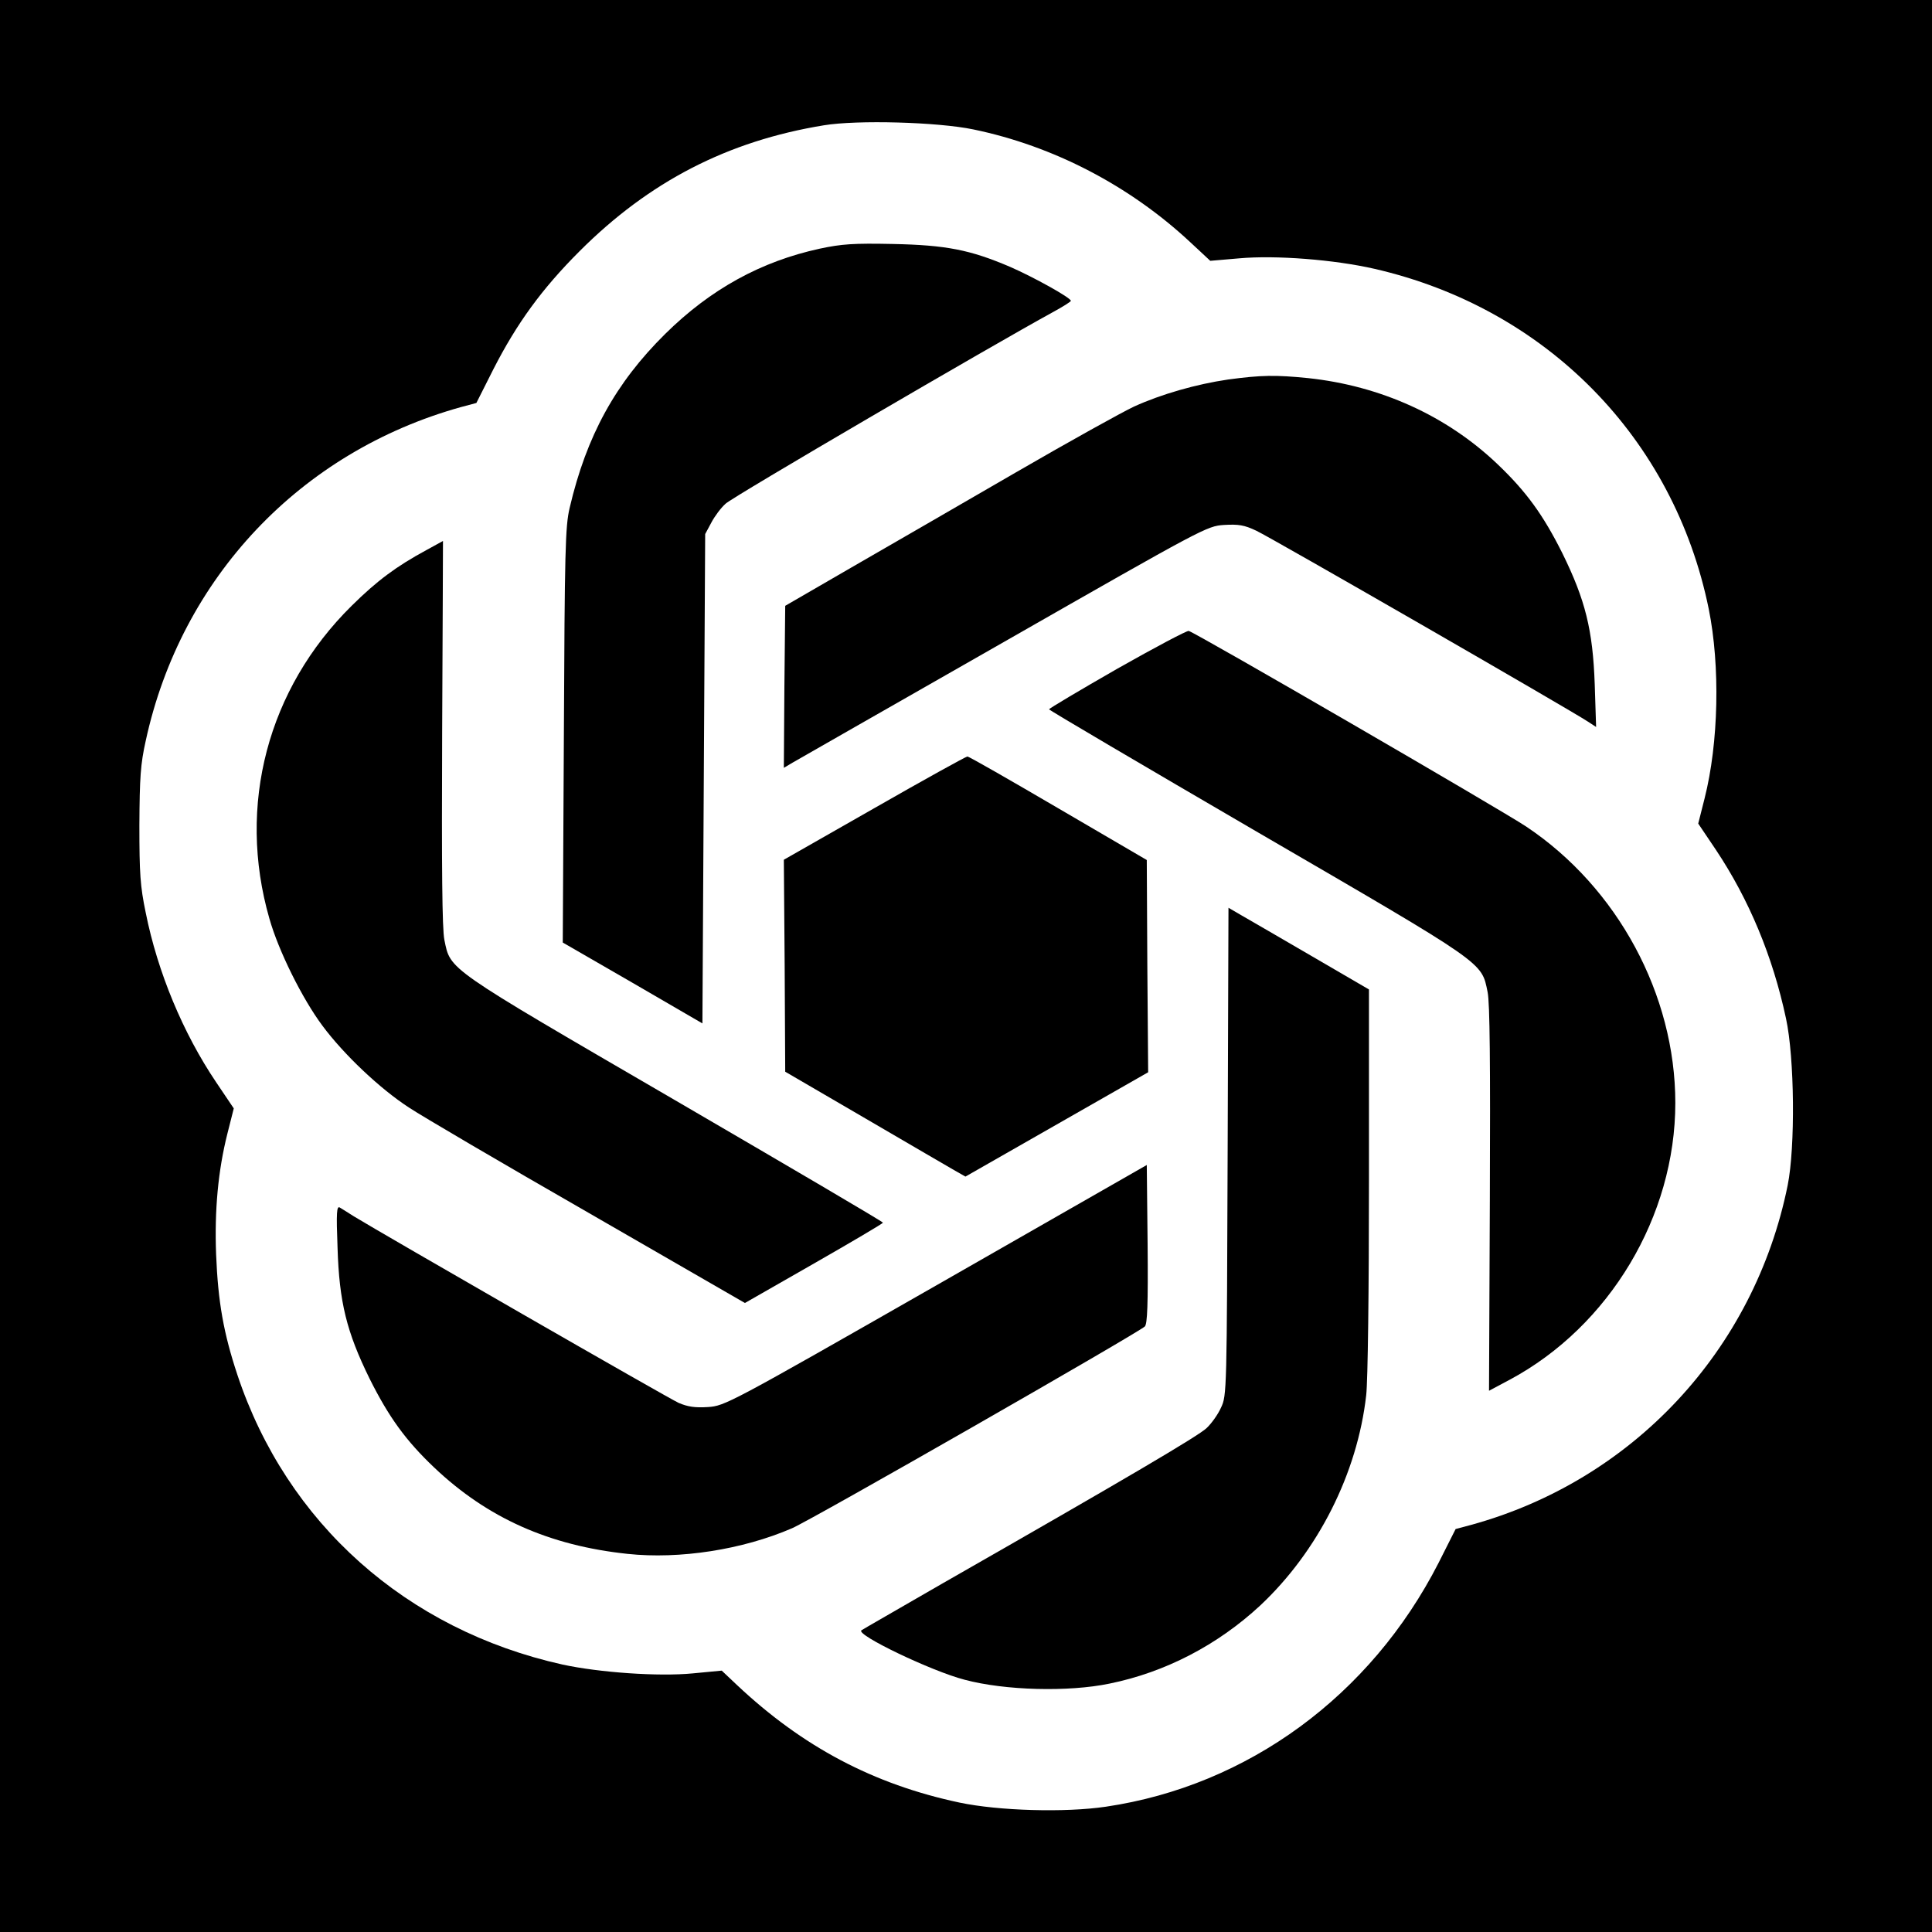 <?xml version="1.0" standalone="no"?>
<!DOCTYPE svg PUBLIC "-//W3C//DTD SVG 20010904//EN"
 "http://www.w3.org/TR/2001/REC-SVG-20010904/DTD/svg10.dtd">
<svg version="1.0" xmlns="http://www.w3.org/2000/svg"
 width="700pt" height="700pt" viewBox="0 0 700 700"
 preserveAspectRatio="xMidYMid meet">
<g transform="translate(0,700) scale(0.1,-0.1)"
fill="#000000" stroke="none">
<path d="M0 3500 l0 -3500 3500 0 3500 0 0 3500 0 3500 -3500 0 -3500 0 0
-3500z m3527 3031 c290 -60 566 -204 785 -408 l73 -68 105 9 c133 12 346 -5
490 -38 623 -143 1085 -614 1211 -1232 42 -207 36 -486 -15 -687 l-23 -91 64
-95 c120 -180 206 -386 254 -611 31 -142 34 -466 6 -605 -121 -597 -561 -1069
-1147 -1230 l-56 -15 -62 -123 c-246 -481 -691 -807 -1205 -883 -148 -22 -389
-15 -531 15 -311 66 -568 202 -806 426 l-55 52 -105 -10 c-124 -12 -338 3
-472 32 -566 126 -999 512 -1178 1050 -50 151 -70 263 -77 436 -6 160 7 303
41 438 l23 91 -64 95 c-120 178 -212 399 -255 614 -20 96 -23 142 -23 317 1
173 4 221 23 306 128 590 560 1047 1142 1209 l56 15 62 123 c85 166 175 290
312 427 252 252 536 399 885 456 121 20 412 12 542 -15z"/>
<path d="M2970 6099 c-212 -46 -395 -146 -560 -309 -180 -178 -285 -369 -346
-630 -16 -67 -18 -154 -21 -825 l-4 -750 253 -146 253 -147 5 887 5 886 22 41
c12 23 35 54 52 69 24 24 968 575 1184 693 37 20 67 39 67 42 0 11 -135 86
-220 123 -145 62 -232 79 -425 83 -143 3 -185 0 -265 -17z"/>
<path d="M4450 5625 c-116 -17 -242 -53 -341 -98 -41 -19 -234 -126 -429 -239
-195 -113 -463 -268 -595 -344 l-240 -139 -3 -294 -2 -293 32 19 c18 10 363
208 767 438 723 413 734 419 796 423 52 3 73 0 117 -21 50 -23 1139 -650 1202
-692 l29 -19 -5 155 c-7 197 -34 305 -117 474 -70 140 -131 224 -236 324 -184
175 -423 283 -685 311 -119 12 -171 11 -290 -5z"/>
<path d="M1545 5007 c-109 -59 -179 -111 -271 -202 -304 -300 -416 -723 -298
-1133 33 -117 119 -290 192 -388 77 -104 209 -229 314 -297 45 -30 338 -202
650 -381 l567 -327 250 143 c138 79 250 145 250 148 1 3 -340 203 -757 446
-832 484 -809 468 -832 579 -8 39 -10 256 -8 750 2 382 3 695 3 695 0 0 -27
-15 -60 -33z"/>
<path d="M4048 4577 c-136 -78 -247 -144 -247 -147 0 -3 340 -203 757 -446
832 -484 809 -468 832 -579 8 -39 10 -256 8 -749 l-3 -695 75 40 c362 194 600
593 600 1003 0 392 -209 780 -540 1001 -88 59 -1195 701 -1223 709 -6 2 -123
-60 -259 -137z"/>
<path d="M3168 4072 l-328 -187 3 -384 2 -384 290 -169 c160 -93 306 -179 326
-190 l37 -21 331 189 331 189 -3 384 -2 385 -320 187 c-176 103 -324 188 -330
188 -5 0 -157 -84 -337 -187z"/>
<path d="M4448 2828 c-3 -871 -3 -884 -24 -928 -11 -25 -35 -58 -52 -74 -29
-28 -285 -179 -957 -563 -159 -92 -292 -168 -294 -170 -21 -16 254 -148 374
-179 146 -39 376 -45 525 -14 202 41 392 140 546 283 209 196 352 478 384 762
6 52 10 378 10 780 l0 690 -206 120 c-114 66 -228 133 -255 148 l-48 28 -3
-883z"/>
<path d="M3391 2342 c-751 -429 -765 -436 -826 -440 -47 -3 -73 1 -106 15 -38
17 -1074 613 -1177 676 -20 13 -43 27 -51 32 -11 6 -13 -17 -8 -146 6 -197 33
-305 116 -474 70 -140 131 -224 234 -322 193 -183 417 -283 701 -313 188 -20
416 15 596 93 72 31 1251 706 1278 731 9 9 12 78 10 298 l-3 287 -764 -437z"/>
</g>
</svg>
